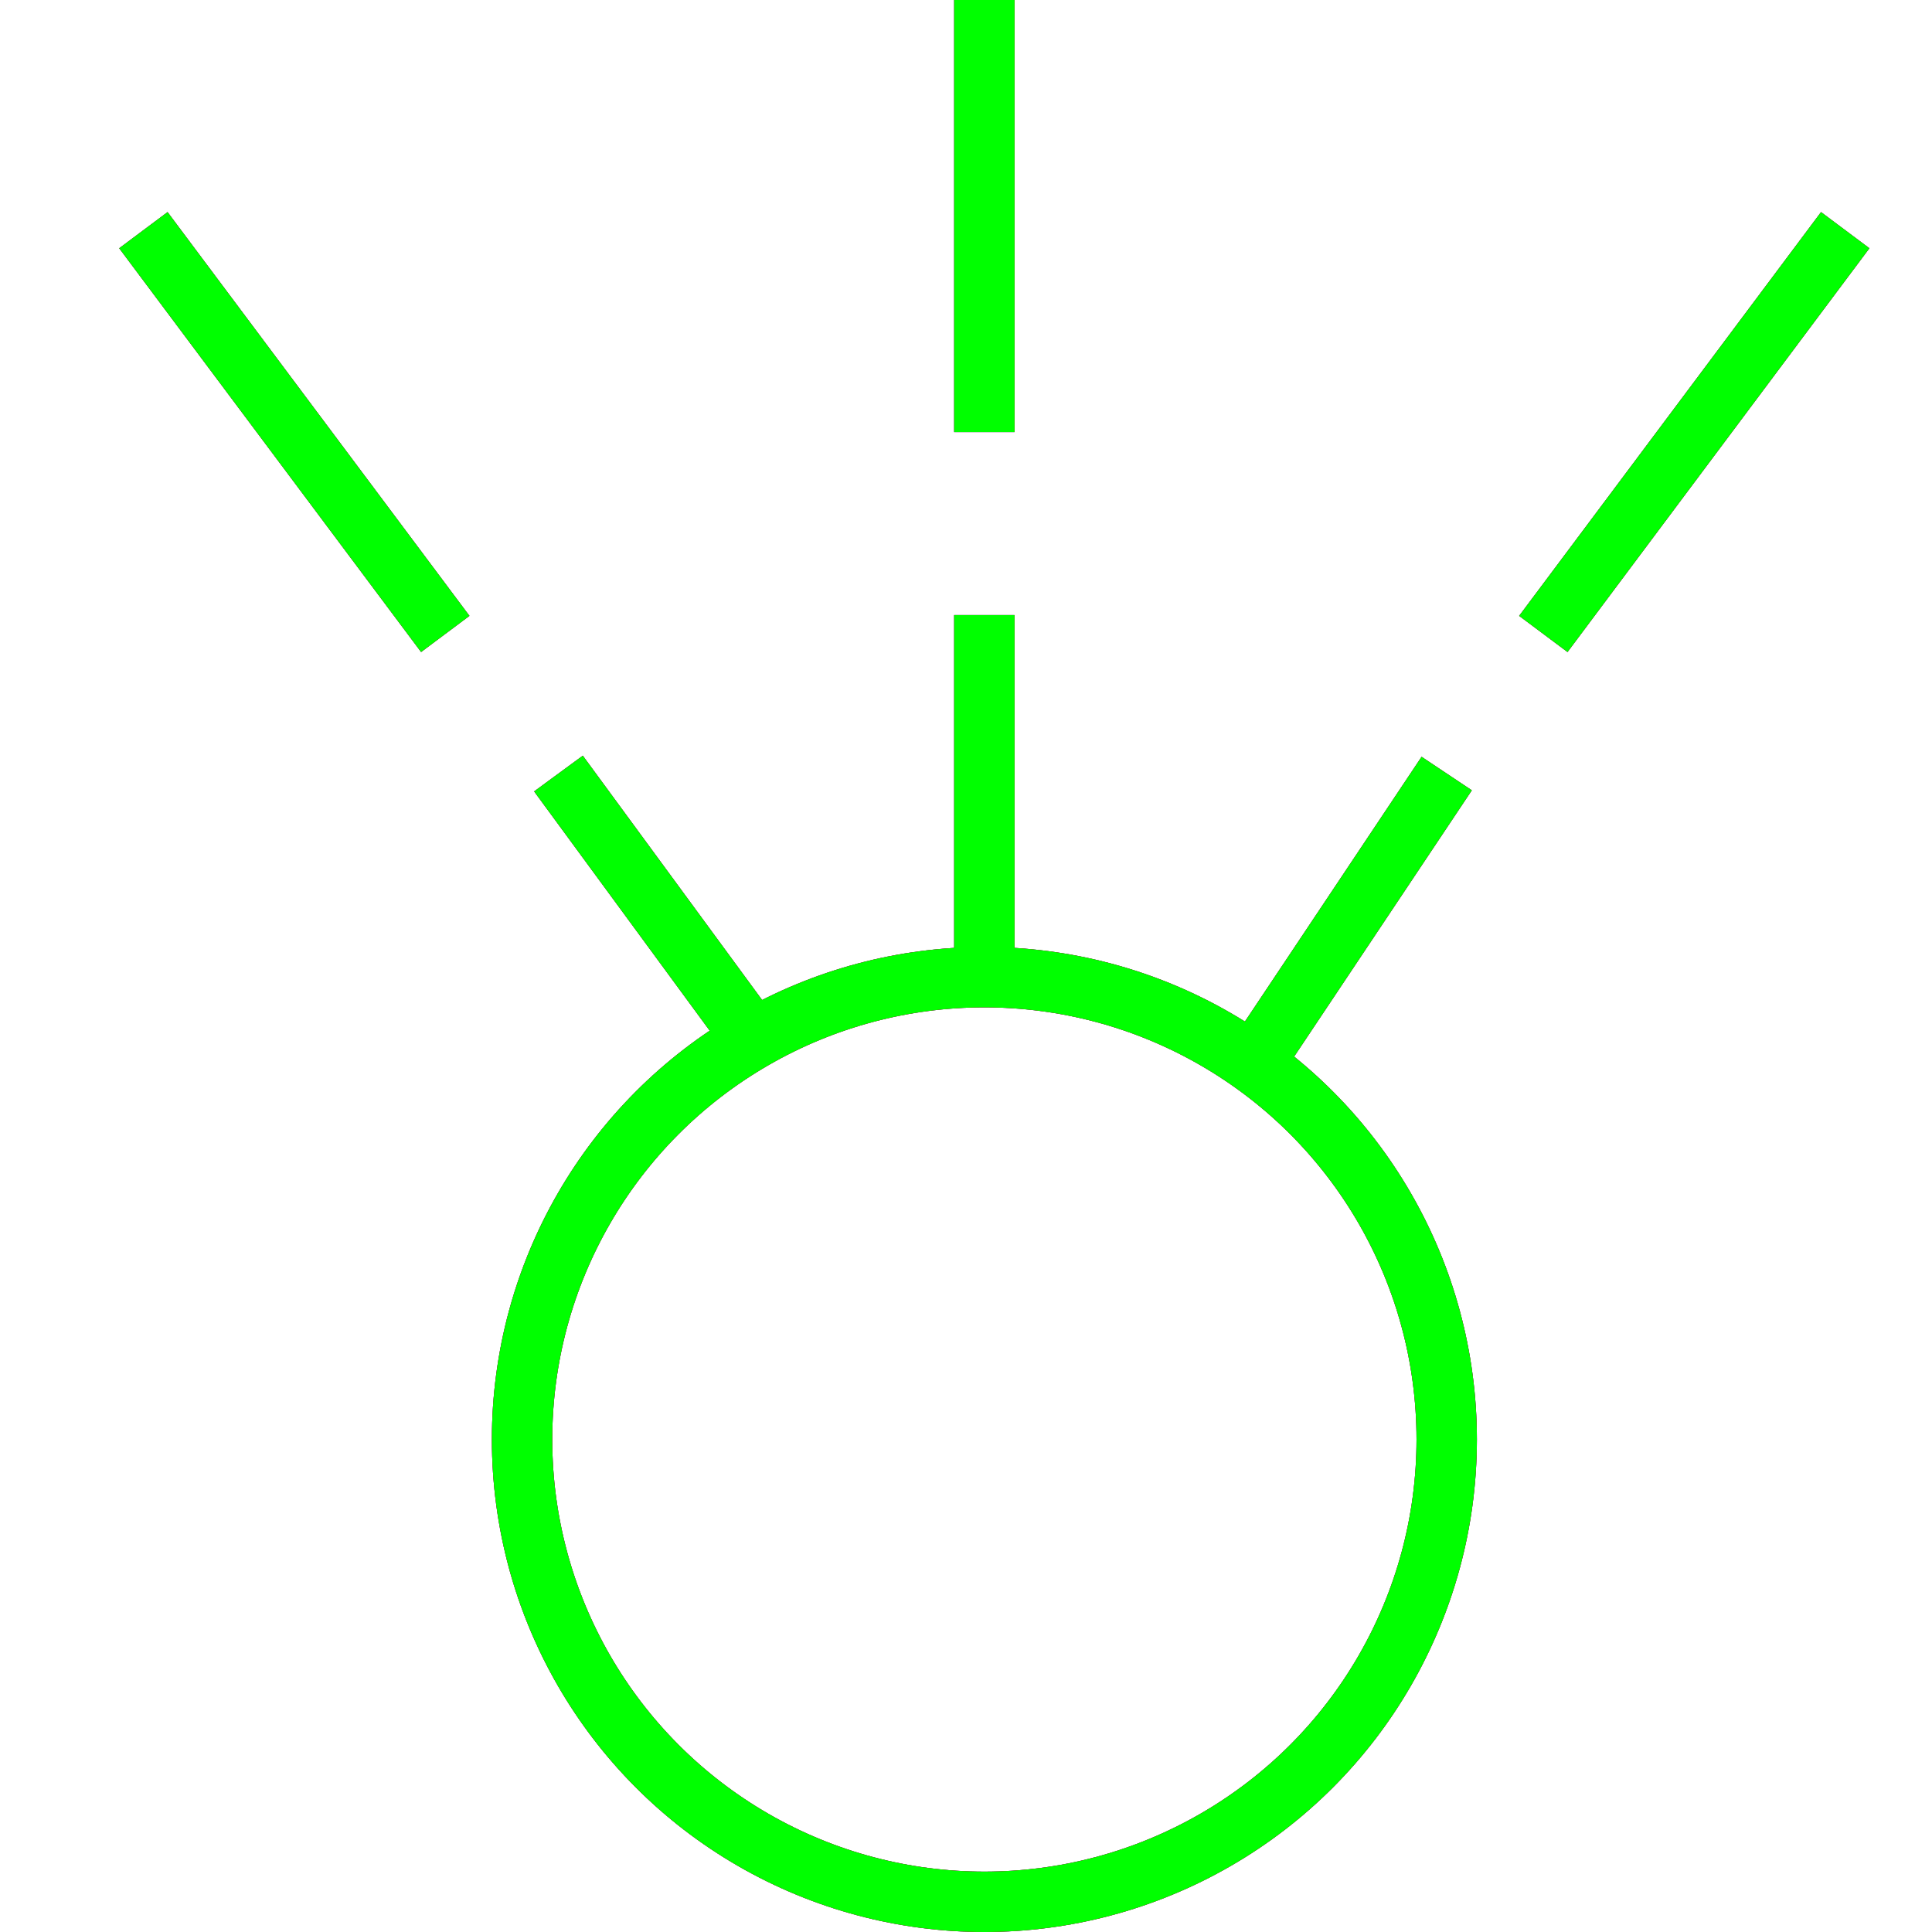 <?xml version="1.0" encoding="utf-8"?>
<!-- Generator: Adobe Illustrator 14.0.0, SVG Export Plug-In . SVG Version: 6.00 Build 43363)  -->
<!DOCTYPE svg PUBLIC "-//W3C//DTD SVG 1.1//EN" "http://www.w3.org/Graphics/SVG/1.1/DTD/svg11.dtd">
<svg version="1.1" id="图层_1" xmlns="http://www.w3.org/2000/svg" xmlns:xlink="http://www.w3.org/1999/xlink" x="0px" y="0px"
	 width="64px" height="64px" viewBox="0 0 64 64" enable-background="new 0 0 64 64" xml:space="preserve">
<g id="Blue">
	<circle fill="none" stroke="#0000FF" stroke-width="2" cx="32.609" cy="47.685" r="15.315"/>
	<line fill="none" stroke="#0000FF" stroke-width="2" x1="24.955" y1="34.421" x2="18.5" y2="25.625"/>
	<line fill="none" stroke="#0000FF" stroke-width="2" x1="14.75" y1="21" x2="4.75" y2="7.625"/>
	<line fill="none" stroke="#0000FF" stroke-width="2" x1="32.608" y1="0" x2="32.608" y2="14.313"/>
	<line fill="none" stroke="#0000FF" stroke-width="2" x1="32.608" y1="20.375" x2="32.608" y2="32.369"/>
	<line fill="none" stroke="#0000FF" stroke-width="2" x1="41.515" y1="35.229" x2="47.924" y2="25.625"/>
	<line fill="none" stroke="#0000FF" stroke-width="2" x1="51.125" y1="21" x2="61.125" y2="7.625"/>
</g>
<g id="Red">
	<circle fill="none" stroke="#FF0000" stroke-width="2" cx="32.609" cy="47.685" r="15.315"/>
	<line fill="none" stroke="#FF0000" stroke-width="2" x1="24.955" y1="34.421" x2="18.5" y2="25.625"/>
	<line fill="none" stroke="#FF0000" stroke-width="2" x1="14.75" y1="21" x2="4.75" y2="7.625"/>
	<line fill="none" stroke="#FF0000" stroke-width="2" x1="32.608" y1="0" x2="32.608" y2="14.313"/>
	<line fill="none" stroke="#FF0000" stroke-width="2" x1="32.608" y1="20.375" x2="32.608" y2="32.369"/>
	<line fill="none" stroke="#FF0000" stroke-width="2" x1="41.515" y1="35.229" x2="47.924" y2="25.625"/>
	<line fill="none" stroke="#FF0000" stroke-width="2" x1="51.125" y1="21" x2="61.125" y2="7.625"/>
</g>
<g id="White">
	<circle fill="none" stroke="#00FF00" stroke-width="2" cx="32.609" cy="47.685" r="15.315"/>
	<line fill="none" stroke="#00FF00" stroke-width="2" x1="24.955" y1="34.421" x2="18.5" y2="25.625"/>
	<line fill="none" stroke="#00FF00" stroke-width="2" x1="14.75" y1="21" x2="4.75" y2="7.625"/>
	<line fill="none" stroke="#00FF00" stroke-width="2" x1="32.608" y1="0" x2="32.608" y2="14.313"/>
	<line fill="none" stroke="#00FF00" stroke-width="2" x1="32.608" y1="20.375" x2="32.608" y2="32.369"/>
	<line fill="none" stroke="#00FF00" stroke-width="2" x1="41.515" y1="35.229" x2="47.924" y2="25.625"/>
	<line fill="none" stroke="#00FF00" stroke-width="2" x1="51.125" y1="21" x2="61.125" y2="7.625"/>
</g>
</svg>
